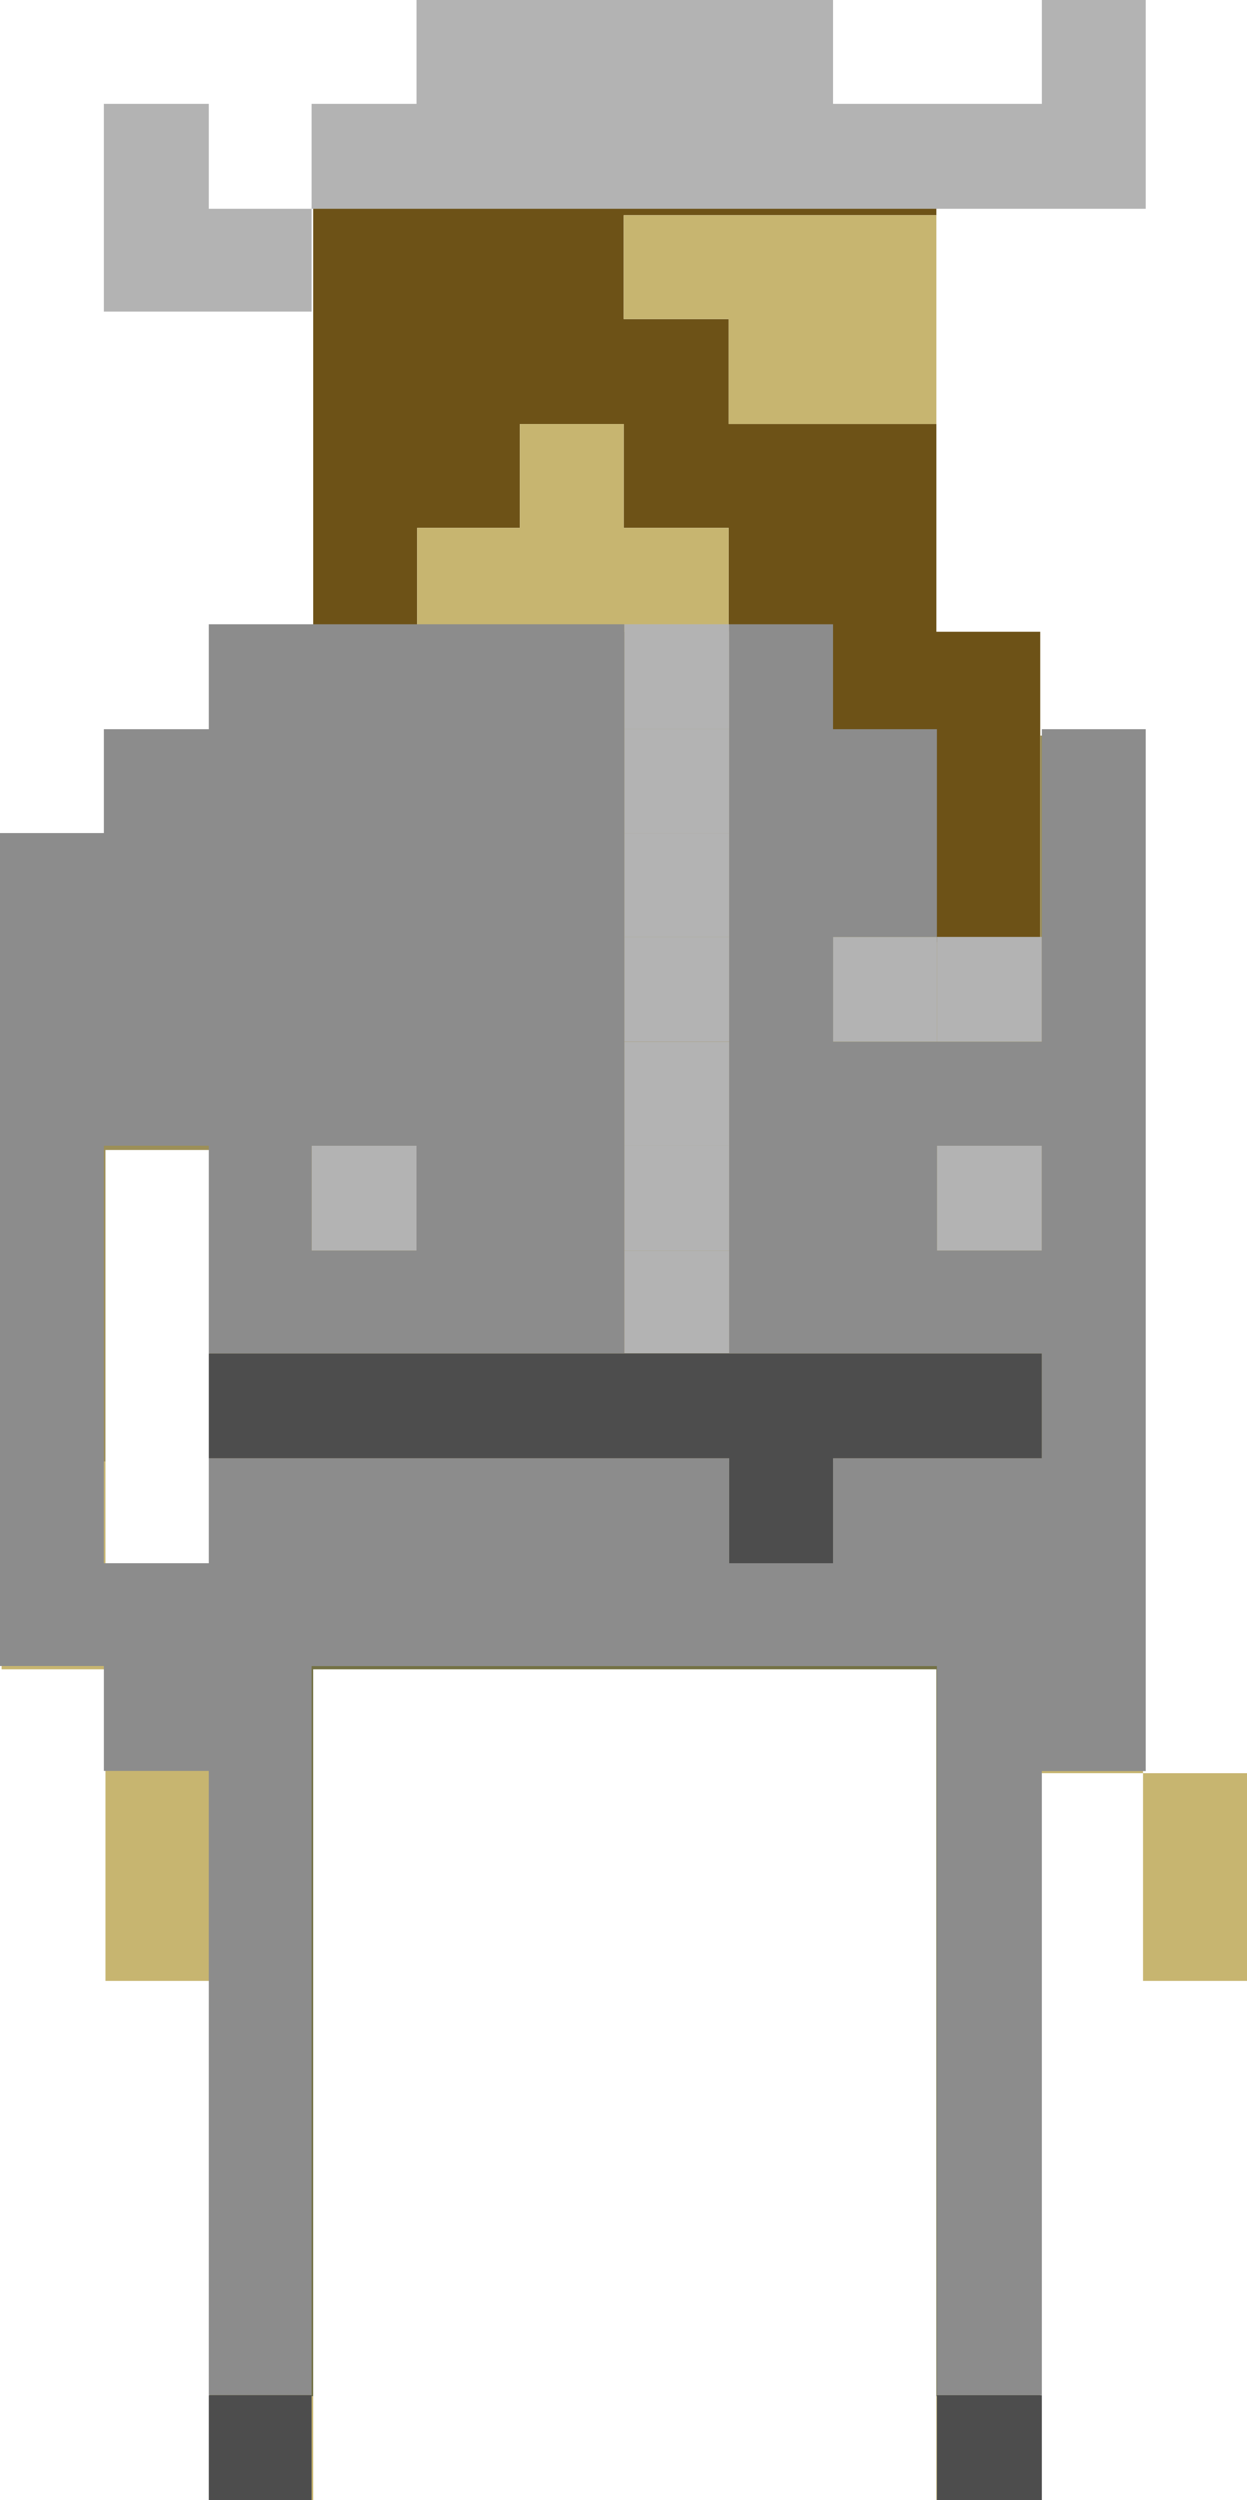 <?xml version="1.0" encoding="utf-8"?>
<!-- Generator: Adobe Illustrator 16.0.0, SVG Export Plug-In . SVG Version: 6.00 Build 0)  -->
<!DOCTYPE svg PUBLIC "-//W3C//DTD SVG 1.1//EN" "http://www.w3.org/Graphics/SVG/1.1/DTD/svg11.dtd">
<svg version="1.1" id="Layer_2" xmlns="http://www.w3.org/2000/svg" xmlns:xlink="http://www.w3.org/1999/xlink" x="0px" y="0px"
	 width="11.646px" height="23.35px" viewBox="0 0 11.646 23.35" enable-background="new 0 0 11.646 23.35" xml:space="preserve">
<g>
	<polygon fill="#6D5217" points="8.745,5.9 8.745,4.93 8.745,3.96 7.775,3.96 6.805,3.96 6.805,2.98 5.825,2.98 5.825,2.01 
		6.805,2.01 7.775,2.01 8.745,2.01 8.745,1.05 7.775,1.05 7.775,0.08 6.805,0.08 5.825,0.08 4.855,0.08 3.896,0.08 3.896,1.05 
		2.925,1.05 2.925,2.01 2.925,2.98 2.925,3.96 2.925,4.93 2.925,5.9 3.896,5.9 3.896,4.93 4.855,4.93 4.855,3.96 5.825,3.96 
		5.825,4.93 6.805,4.93 6.805,5.9 7.775,5.9 7.775,6.87 8.745,6.87 8.745,7.831 8.745,8.8 9.715,8.8 9.715,7.831 9.715,6.87 
		9.715,5.9 	"/>
	<polygon fill="#737144" points="8.745,13.65 7.775,13.65 6.805,13.65 5.825,13.65 4.855,13.65 3.896,13.65 2.925,13.65 
		1.955,13.65 1.955,14.62 1.955,15.59 1.955,16.56 1.955,17.53 1.955,18.5 1.955,19.47 1.955,20.44 1.955,21.41 1.955,22.38 
		2.925,22.38 2.925,21.41 2.925,20.44 2.925,19.47 2.925,18.5 2.925,17.53 2.925,16.56 2.925,15.59 3.896,15.59 4.855,15.59 
		5.825,15.59 6.805,15.59 7.775,15.59 8.745,15.59 8.745,16.56 8.745,17.53 8.745,18.5 8.745,19.47 8.745,20.44 8.745,21.41 
		8.745,22.38 9.715,22.38 9.715,21.41 9.715,20.44 9.715,19.47 9.715,18.5 9.715,17.53 9.715,16.56 9.715,15.59 9.715,14.62 
		9.715,13.65 	"/>
	<g>
		<polygon fill="#C7B570" points="10.675,16.56 10.675,17.53 10.675,18.5 11.646,18.5 11.646,17.53 11.646,16.56 		"/>
		<polygon fill="#C7B570" points="10.675,14.62 10.675,13.65 9.715,13.65 9.715,14.62 9.715,15.59 9.715,16.56 10.675,16.56 
			10.675,15.59 		"/>
		<polygon fill="#C7B570" points="0.985,17.53 0.985,18.5 1.955,18.5 1.955,17.53 1.955,16.56 1.955,15.59 1.955,14.62 0.985,14.62 
			0.985,13.65 0.015,13.65 0.015,14.62 0.015,15.59 0.985,15.59 0.985,16.56 		"/>
		<rect x="8.745" y="22.38" fill="#C7B570" width="0.97" height="0.97"/>
		<polygon fill="#C7B570" points="8.745,2.98 8.745,2.01 7.775,2.01 6.805,2.01 5.825,2.01 5.825,2.98 6.805,2.98 6.805,3.96 
			7.775,3.96 8.745,3.96 		"/>
		<polygon fill="#C7B570" points="5.825,3.96 4.855,3.96 4.855,4.93 3.896,4.93 3.896,5.9 4.855,5.9 5.825,5.9 6.805,5.9 
			6.805,4.93 5.825,4.93 		"/>
		<rect x="1.955" y="22.38" fill="#C7B570" width="0.97" height="0.97"/>
	</g>
	<polygon fill="#9C8F57" points="9.715,6.87 9.715,7.831 9.715,8.8 8.745,8.8 8.745,7.831 8.745,6.87 7.775,6.87 7.775,5.9 
		6.805,5.9 5.825,5.9 4.855,5.9 3.896,5.9 2.925,5.9 1.955,5.9 1.955,6.87 0.985,6.87 0.985,7.831 0.015,7.831 0.015,8.8 
		0.015,9.77 0.015,10.74 0.015,11.72 0.015,12.69 0.015,13.65 0.985,13.65 0.985,12.69 0.985,11.72 0.985,10.74 1.955,10.74 
		1.955,11.72 1.955,12.69 1.955,13.65 2.925,13.65 3.896,13.65 4.855,13.65 5.825,13.65 6.805,13.65 7.775,13.65 8.745,13.65 
		9.715,13.65 10.675,13.65 10.675,12.69 10.675,11.72 10.675,10.74 10.675,9.77 10.675,8.8 10.675,7.831 10.675,6.87 	"/>
</g>
<rect x="8.75" y="10.7" fill="#B3B3B3" width="0.98" height="0.98"/>
<rect x="8.75" y="8.75" fill="#B3B3B3" width="0.98" height="0.979"/>
<rect x="7.78" y="8.75" fill="#B3B3B3" width="0.97" height="0.979"/>
<rect x="5.83" y="11.68" fill="#B3B3B3" width="0.98" height="0.96"/>
<rect x="5.83" y="10.7" fill="#B3B3B3" width="0.98" height="0.98"/>
<rect x="5.83" y="9.73" fill="#B3B3B3" width="0.98" height="0.97"/>
<rect x="5.83" y="8.75" fill="#B3B3B3" width="0.98" height="0.979"/>
<rect x="5.83" y="7.78" fill="#B3B3B3" width="0.98" height="0.971"/>
<rect x="5.83" y="6.81" fill="#B3B3B3" width="0.98" height="0.97"/>
<rect x="5.83" y="5.83" fill="#B3B3B3" width="0.98" height="0.98"/>
<rect x="2.91" y="10.7" fill="#B3B3B3" width="0.98" height="0.98"/>
<g>
	<rect x="8.75" y="22.37" fill="#4D4D4D" width="0.98" height="0.98"/>
	<polygon fill="#4D4D4D" points="8.75,12.64 7.78,12.64 6.81,12.64 5.83,12.64 4.87,12.64 3.89,12.64 2.91,12.64 1.95,12.64 
		1.95,13.62 2.91,13.62 3.89,13.62 4.87,13.62 5.83,13.62 6.81,13.62 6.81,14.6 7.78,14.6 7.78,13.62 8.75,13.62 9.73,13.62 
		9.73,12.64 	"/>
	<rect x="1.95" y="22.37" fill="#4D4D4D" width="0.96" height="0.98"/>
</g>
<g>
	<polygon fill="#B3B3B3" points="9.73,0 9.73,0.97 8.75,0.97 7.78,0.97 7.78,0 6.81,0 5.83,0 4.87,0 3.89,0 3.89,0.97 2.91,0.97 
		2.91,1.95 3.89,1.95 4.87,1.95 5.83,1.95 6.81,1.95 7.78,1.95 8.75,1.95 9.73,1.95 10.7,1.95 10.7,0.97 10.7,0 	"/>
	<polygon fill="#B3B3B3" points="1.95,0.97 0.97,0.97 0.97,1.95 0.97,2.91 1.95,2.91 2.91,2.91 2.91,1.95 1.95,1.95 	"/>
</g>
<path fill="#8C8C8C" d="M9.73,6.81v0.97V8.75V9.73H8.75H7.78V8.75h0.97V7.78V6.81H7.78V5.83H6.81v0.98v0.97V8.75V9.73v0.97v0.98
	v0.96h0.97h0.97h0.98v0.979H8.75H7.78v0.98H6.81v-0.98H5.83H4.87H3.89H2.91H1.95v0.98H0.97v-0.98V12.64v-0.96V10.7h0.98v0.98v0.96
	h0.96h0.98h0.98h0.96v-0.96V10.7V9.73V8.75V7.78V6.81V5.83H4.87H3.89H2.91H1.95v0.98H0.97v0.97H0V8.75V9.73v0.97v0.98v0.96v0.979
	v0.98v0.96h0.97v0.98h0.98v0.97v0.97v0.98v0.97v0.979v0.96h0.96v-0.96V20.43v-0.97v-0.98v-0.97v-0.97v-0.98h0.98h0.98h0.96h0.98
	h0.97h0.97v0.98v0.97v0.97v0.98v0.97v0.979v0.96h0.98v-0.96V20.43v-0.97v-0.98v-0.97v-0.97h0.97v-0.98V14.6v-0.98V12.64v-0.96V10.7
	V9.73V8.75V7.78V6.81H9.73z M2.91,11.68V10.7h0.98v0.98H2.91z M9.73,11.68H8.75V10.7h0.98V11.68z"/>
</svg>

